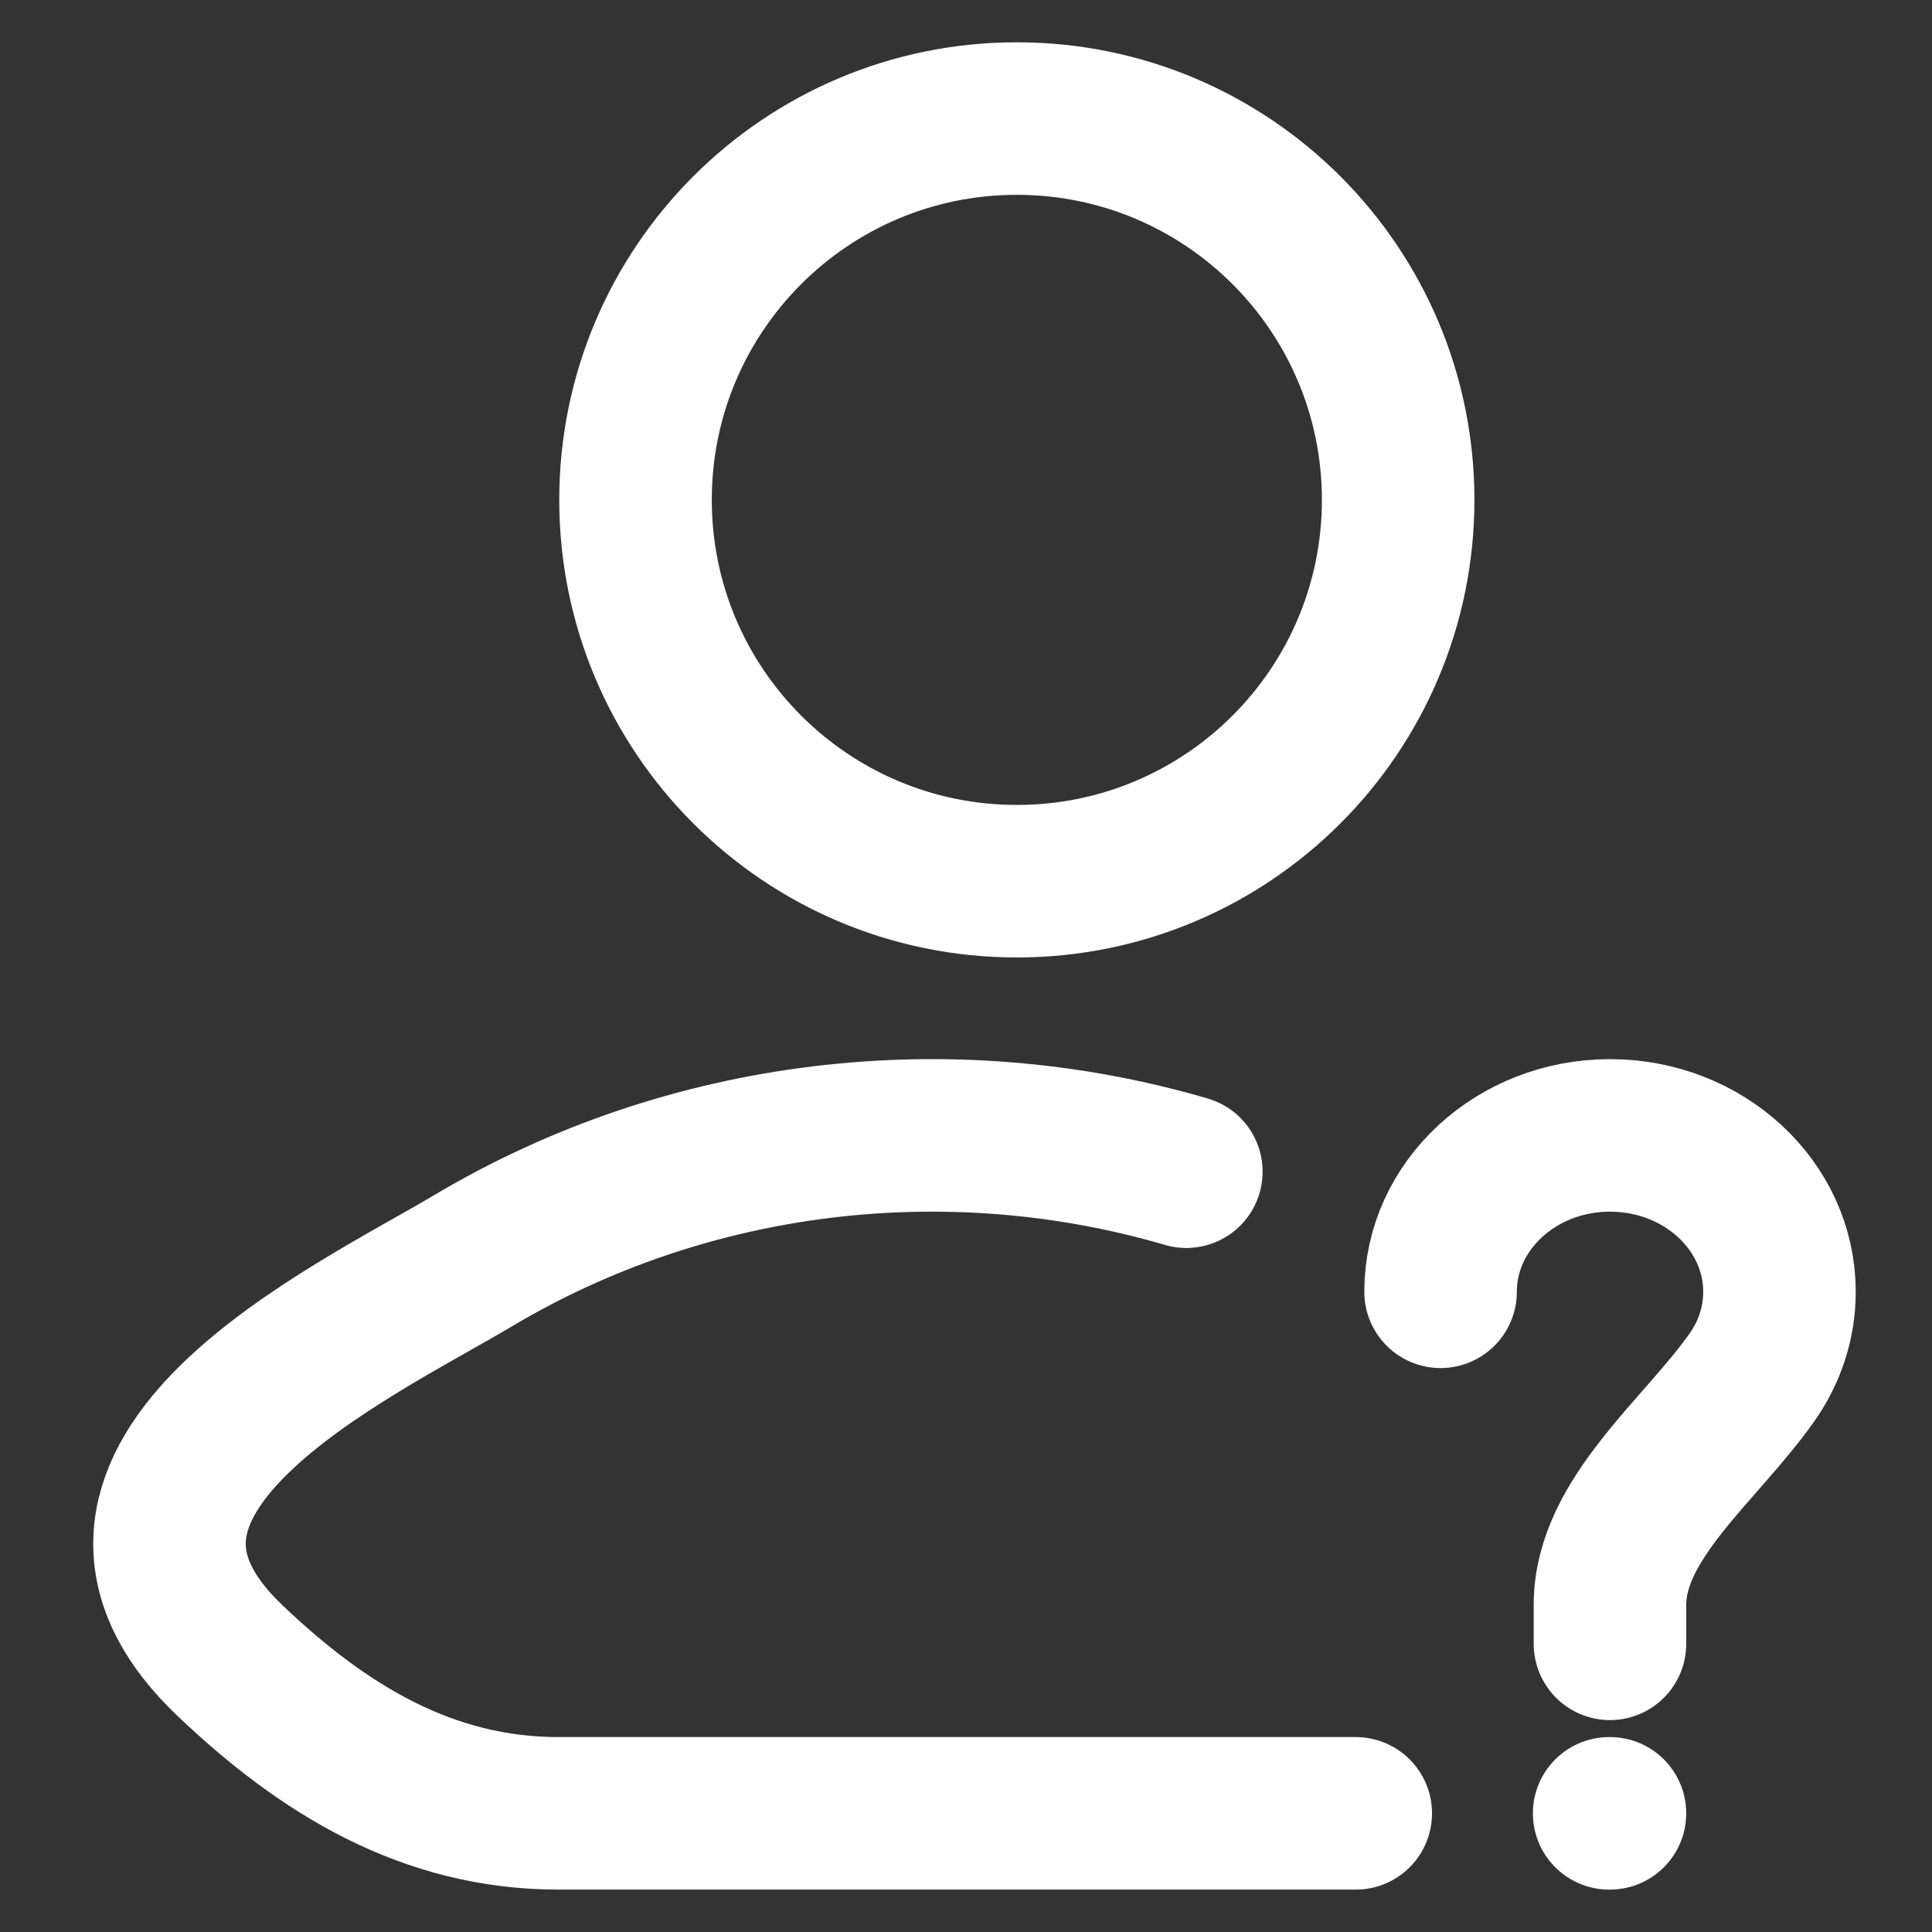 <svg width="19" height="19" viewBox="0 0 19 19" fill="none" xmlns="http://www.w3.org/2000/svg">
<rect x="0" y="0" width="19" height="19" fill="#333333" stroke="none"/>
<g id="elements">
<path id="Vector" d="M14.167 12.704C14.167 11.855 14.913 11.166 15.833 11.166C16.754 11.166 17.5 11.855 17.5 12.704C17.5 13.011 17.403 13.296 17.236 13.536C16.738 14.25 15.833 14.932 15.833 15.781V16.166M15.825 17.833H15.833" stroke="white" stroke-width="1.5" stroke-linecap="round" stroke-linejoin="round"/>
<path id="Vector_2" d="M13.333 17.833H5.492C4.205 17.833 3.18 17.206 2.261 16.33C0.378 14.536 3.469 13.103 4.648 12.401C6.773 11.135 9.338 10.842 11.667 11.523" stroke="white" stroke-width="1.5" stroke-linecap="round" stroke-linejoin="round"/>
<path id="Ellipse 1383" d="M13.75 4.916C13.75 6.987 12.071 8.666 10 8.666C7.929 8.666 6.25 6.987 6.25 4.916C6.25 2.845 7.929 1.166 10 1.166C12.071 1.166 13.75 2.845 13.75 4.916Z" stroke="white" stroke-width="1.5"/>
</g>
</svg>

